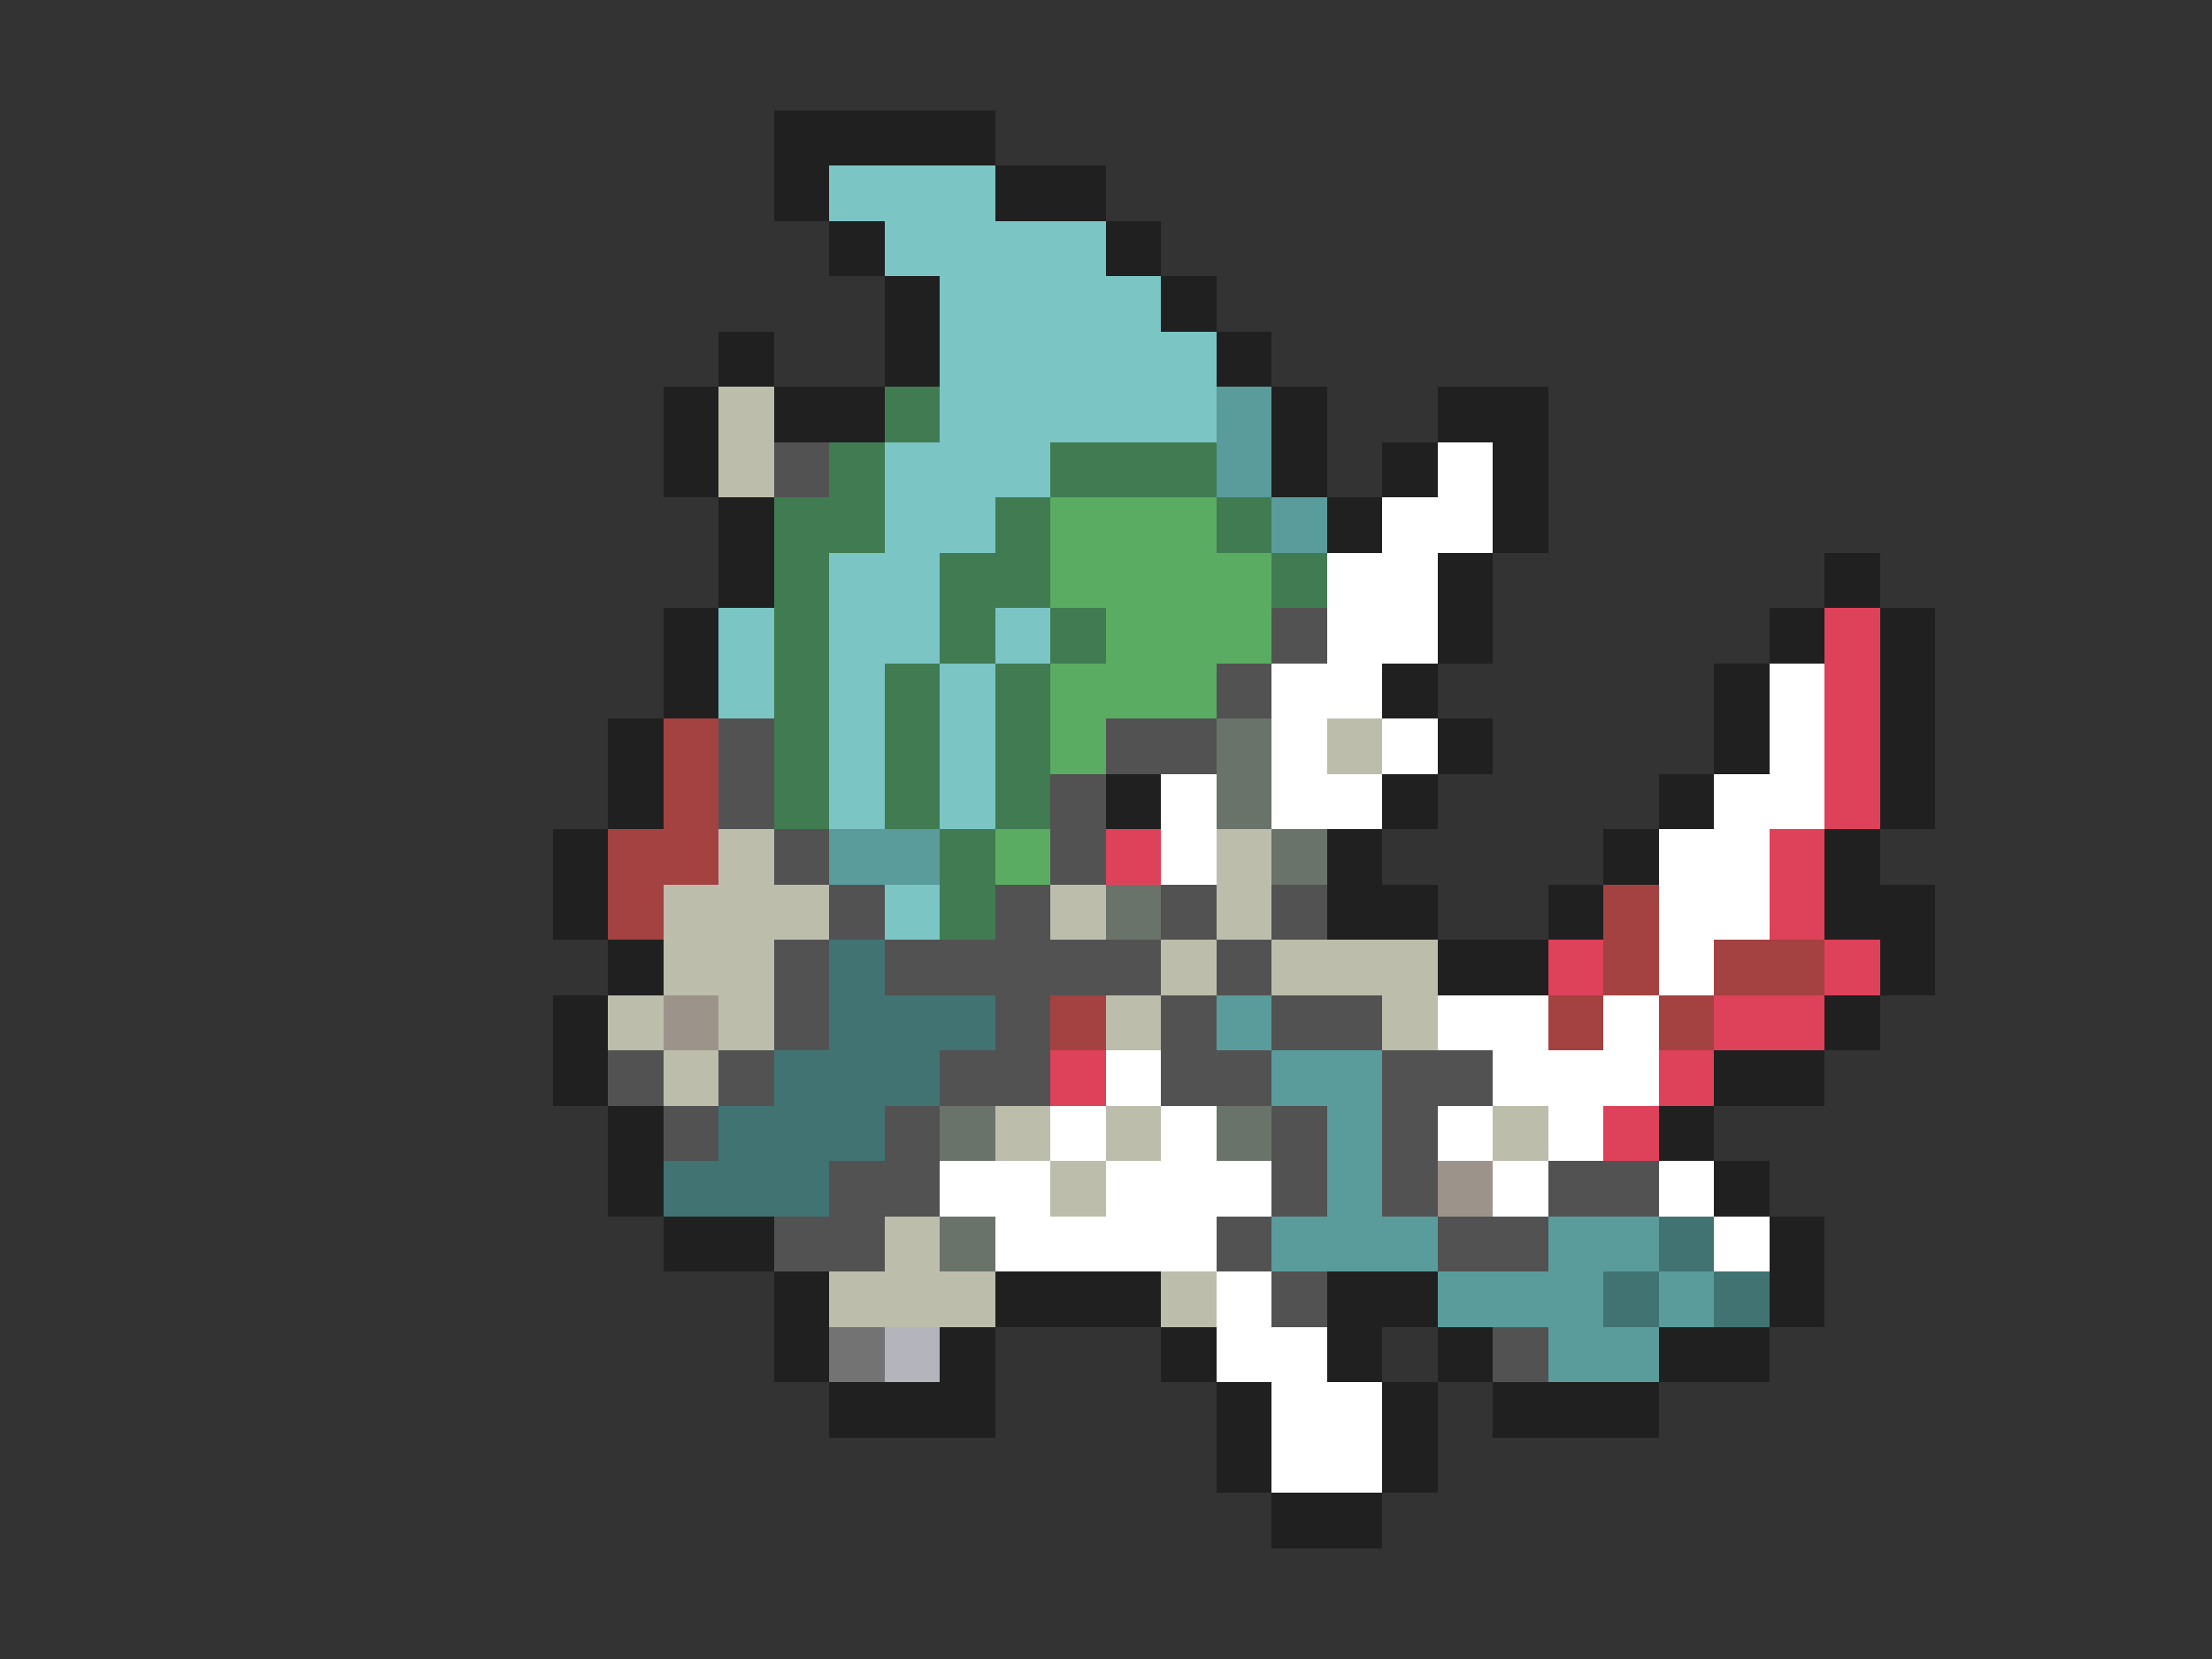 <svg xmlns="http://www.w3.org/2000/svg" viewBox="0 -0.5 40 30" shape-rendering="crispEdges">
<rect x="0" y="-0.5" width="40" height="30" fill="#333333" stroke="none"/>
<path stroke="#202020" d="M14 2h4M14 3h1M18 3h2M15 4h1M20 4h1M16 5h1M21 5h1M13 6h1M16 6h1M22 6h1M12 7h1M14 7h2M23 7h1M26 7h2M12 8h1M23 8h1M25 8h1M27 8h1M13 9h1M24 9h1M27 9h1M13 10h1M26 10h1M33 10h1M12 11h1M26 11h1M32 11h1M34 11h1M12 12h1M25 12h1M31 12h1M34 12h1M11 13h1M26 13h1M31 13h1M34 13h1M11 14h1M20 14h1M25 14h1M30 14h1M34 14h1M10 15h1M24 15h1M29 15h1M33 15h1M10 16h1M24 16h2M28 16h1M33 16h2M11 17h1M26 17h2M34 17h1M10 18h1M33 18h1M10 19h1M31 19h2M11 20h1M30 20h1M11 21h1M31 21h1M12 22h2M32 22h1M14 23h1M18 23h3M24 23h2M32 23h1M14 24h1M17 24h1M21 24h1M24 24h1M26 24h1M30 24h2M15 25h3M22 25h1M25 25h1M27 25h3M22 26h1M25 26h1M23 27h2" />
<path stroke="#7bc5c5" d="M15 3h3M16 4h4M17 5h4M17 6h5M17 7h5M16 8h3M16 9h2M15 10h2M13 11h1M15 11h2M18 11h1M13 12h1M15 12h1M17 12h1M15 13h1M17 13h1M15 14h1M17 14h1M16 16h1" />
<path stroke="#bdbdac" d="M13 7h1M13 8h1M24 13h1M13 15h1M22 15h1M12 16h3M19 16h1M22 16h1M12 17h2M21 17h1M23 17h3M11 18h1M13 18h1M20 18h1M25 18h1M12 19h1M18 20h1M20 20h1M27 20h1M19 21h1M16 22h1M15 23h3M21 23h1" />
<path stroke="#417b52" d="M16 7h1M15 8h1M19 8h3M14 9h2M18 9h1M22 9h1M14 10h1M17 10h2M23 10h1M14 11h1M17 11h1M19 11h1M14 12h1M16 12h1M18 12h1M14 13h1M16 13h1M18 13h1M14 14h1M16 14h1M18 14h1M17 15h1M17 16h1" />
<path stroke="#5a9c9c" d="M22 7h1M22 8h1M23 9h1M15 15h2M22 18h1M23 19h2M24 20h1M24 21h1M23 22h3M28 22h2M26 23h3M30 23h1M28 24h2" />
<path stroke="#525252" d="M14 8h1M23 11h1M22 12h1M13 13h1M20 13h2M13 14h1M19 14h1M14 15h1M19 15h1M15 16h1M18 16h1M21 16h1M23 16h1M14 17h1M16 17h5M22 17h1M14 18h1M18 18h1M21 18h1M23 18h2M11 19h1M13 19h1M17 19h2M21 19h2M25 19h2M12 20h1M16 20h1M23 20h1M25 20h1M15 21h2M23 21h1M25 21h1M28 21h2M14 22h2M22 22h1M26 22h2M23 23h1M27 24h1" />
<path stroke="#ffffff" d="M26 8h1M25 9h2M24 10h2M24 11h2M23 12h2M32 12h1M23 13h1M25 13h1M32 13h1M21 14h1M23 14h2M31 14h2M21 15h1M30 15h2M30 16h2M30 17h1M26 18h2M29 18h1M20 19h1M27 19h3M19 20h1M21 20h1M26 20h1M28 20h1M17 21h2M20 21h3M27 21h1M30 21h1M18 22h4M31 22h1M22 23h1M22 24h2M23 25h2M23 26h2" />
<path stroke="#5aac62" d="M19 9h3M19 10h4M20 11h3M19 12h3M19 13h1M18 15h1" />
<path stroke="#de415a" d="M33 11h1M33 12h1M33 13h1M33 14h1M20 15h1M32 15h1M32 16h1M28 17h1M33 17h1M31 18h2M19 19h1M30 19h1M29 20h1" />
<path stroke="#a44141" d="M12 13h1M12 14h1M11 15h2M11 16h1M29 16h1M29 17h1M31 17h2M19 18h1M28 18h1M30 18h1" />
<path stroke="#6a736a" d="M22 13h1M22 14h1M23 15h1M20 16h1M17 20h1M22 20h1M17 22h1" />
<path stroke="#417373" d="M15 17h1M15 18h3M14 19h3M13 20h3M12 21h3M30 22h1M29 23h1M31 23h1" />
<path stroke="#9c948b" d="M12 18h1M26 21h1" />
<path stroke="#737373" d="M15 24h1" />
<path stroke="#b4b4bd" d="M16 24h1" />
</svg>